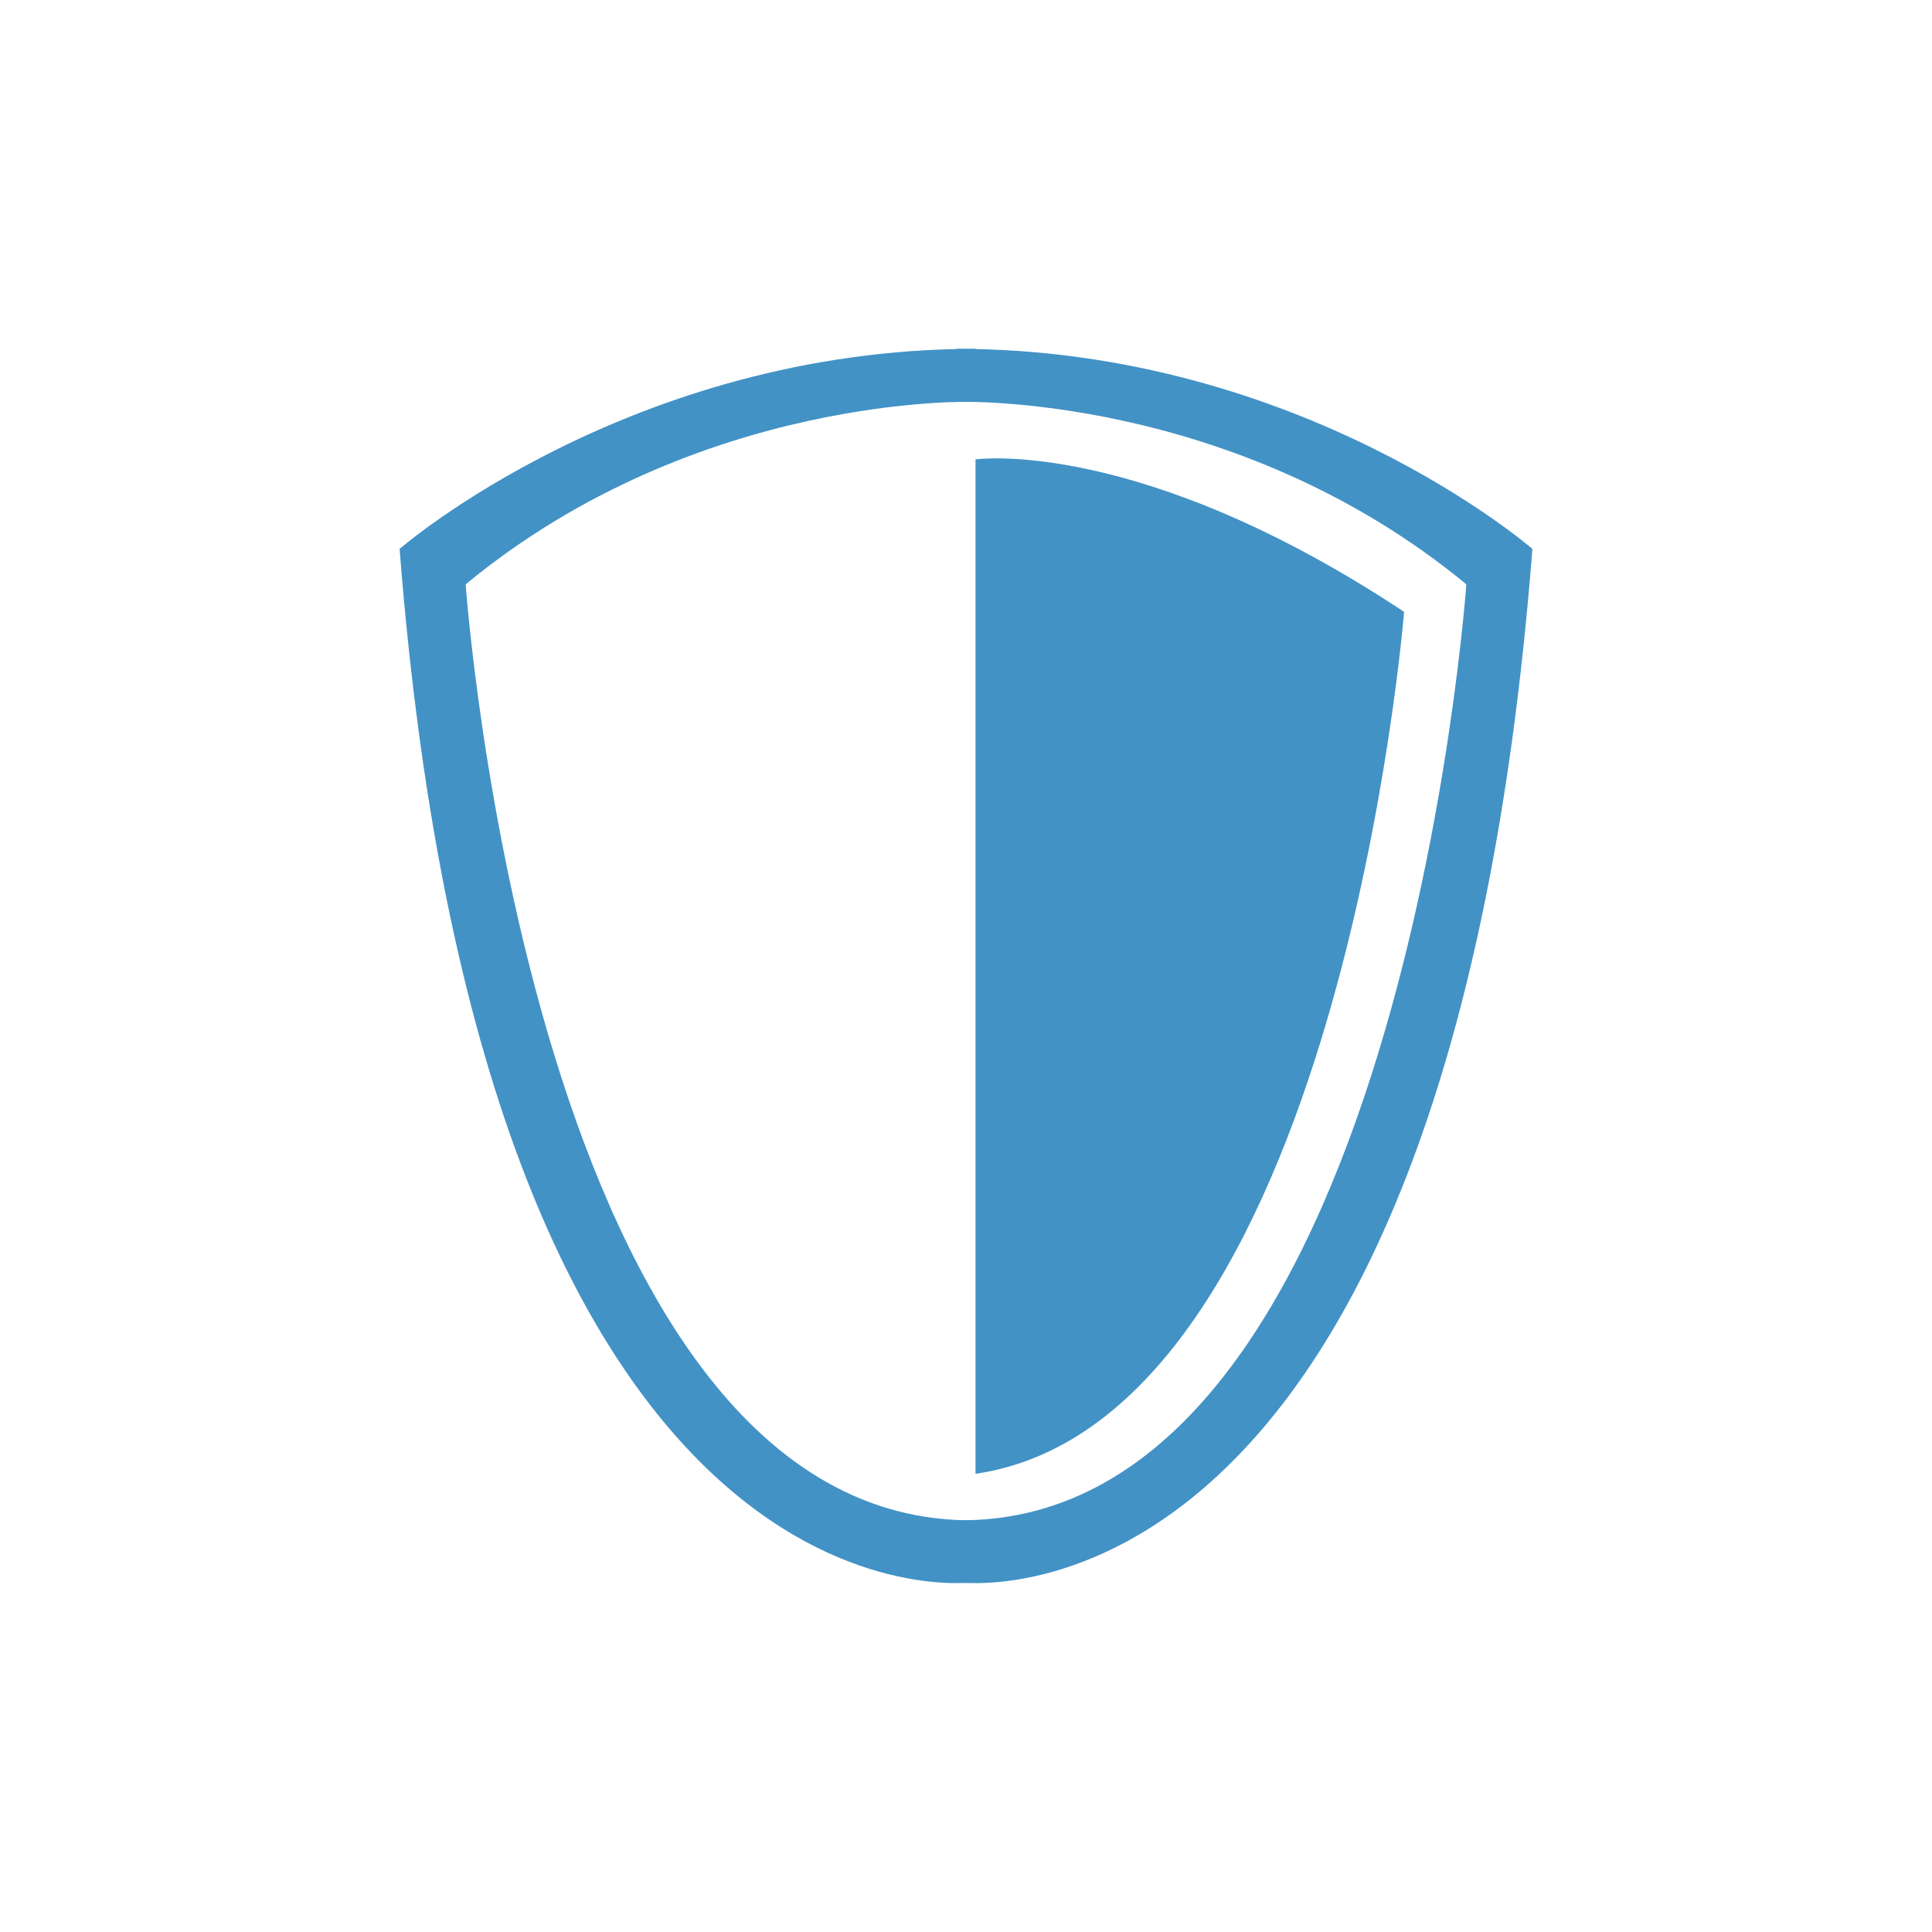 <svg id="Layer_1" data-name="Layer 1" xmlns="http://www.w3.org/2000/svg" viewBox="0 0 360 360"><defs><style>.cls-1{fill:#4292c6;}</style></defs><title>MyFamilyNurse_Icons</title><path class="cls-1" d="M74.46,102.28S117.36,65,181.77,65v9.88s-51.56-1.84-95,34c0,0,12.35,175.64,95,174.4V294.8S90.52,308.59,74.46,102.28Z"/><path class="cls-1" d="M285.54,102.28S242.64,65,178.23,65v9.88s51.56-1.84,95,34c0,0-12.35,175.64-95,174.4V294.8S269.48,308.59,285.54,102.28Z"/><path class="cls-1" d="M181.77,85.6s30.44-4.32,79.86,28.41c0,0-12.08,150.72-79.86,160.61Z"/></svg>